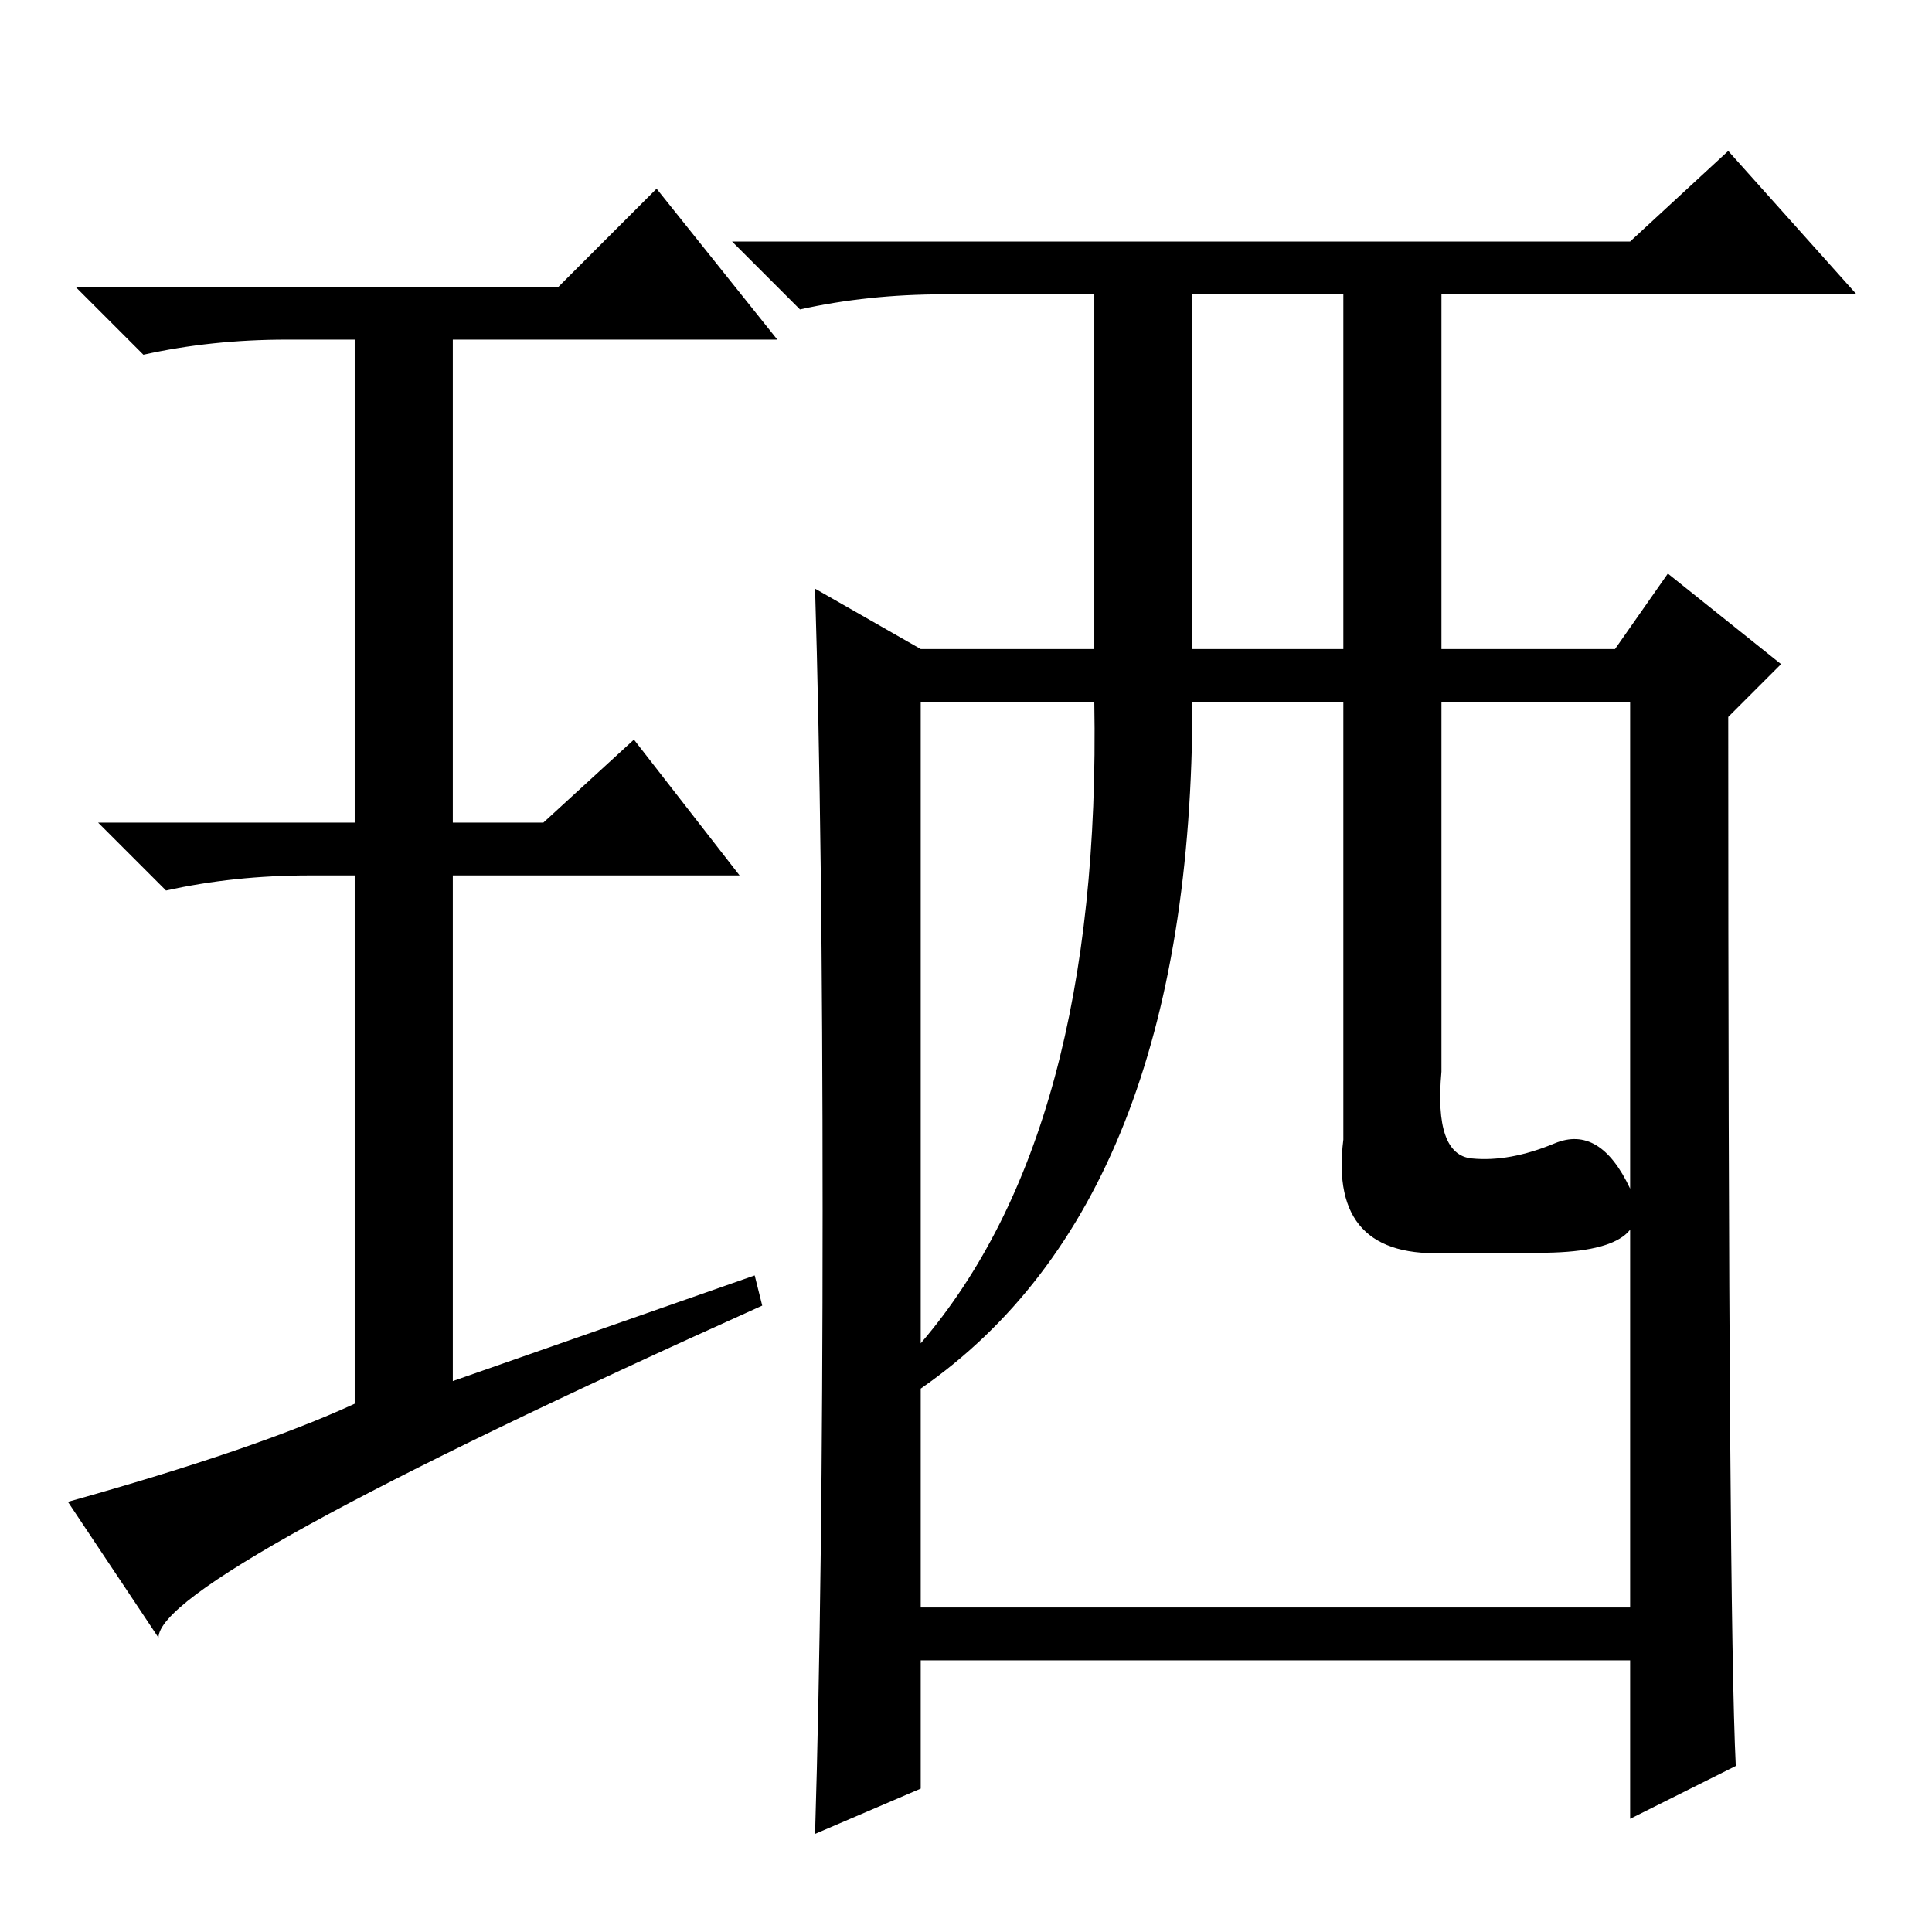 <?xml version="1.0" standalone="no"?>
<!DOCTYPE svg PUBLIC "-//W3C//DTD SVG 1.1//EN" "http://www.w3.org/Graphics/SVG/1.1/DTD/svg11.dtd" >
<svg xmlns="http://www.w3.org/2000/svg" xmlns:xlink="http://www.w3.org/1999/xlink" version="1.1" viewBox="0 -36 256 256">
  <g transform="matrix(1 0 0 -1 0 220)">
   <path fill="currentColor"
d="M230 22l-14 -7v21h-94v-17l-14 -6q1 33 1 82.5t-1 82.5l14 -8h23v47h-20q-10 0 -19 -2l-9 9h119l13 12l17 -19h-55v-47h23l7 10l15 -12l-7 -7q0 -119 1 -139zM158 170h20v47h-20v-47zM122 78q24 28 23 85h-23v-85zM122 72v-29h94v120h-25v-49q-1 -11 4 -11.5t11 2t10 -6
t-12 -8.5h-12q-16 -1 -14 15v58h-20q0 -66 -36 -91zM100 87l1 -4q-80 -36 -80 -44l-12 18q25 7 38 13v70h-6q-10 0 -19 -2l-9 9h34v64h-9q-10 0 -19 -2l-9 9h64l13 13l16 -20h-43v-64h12l12 11l14 -18h-38v-67z" />
  </g>

</svg>
